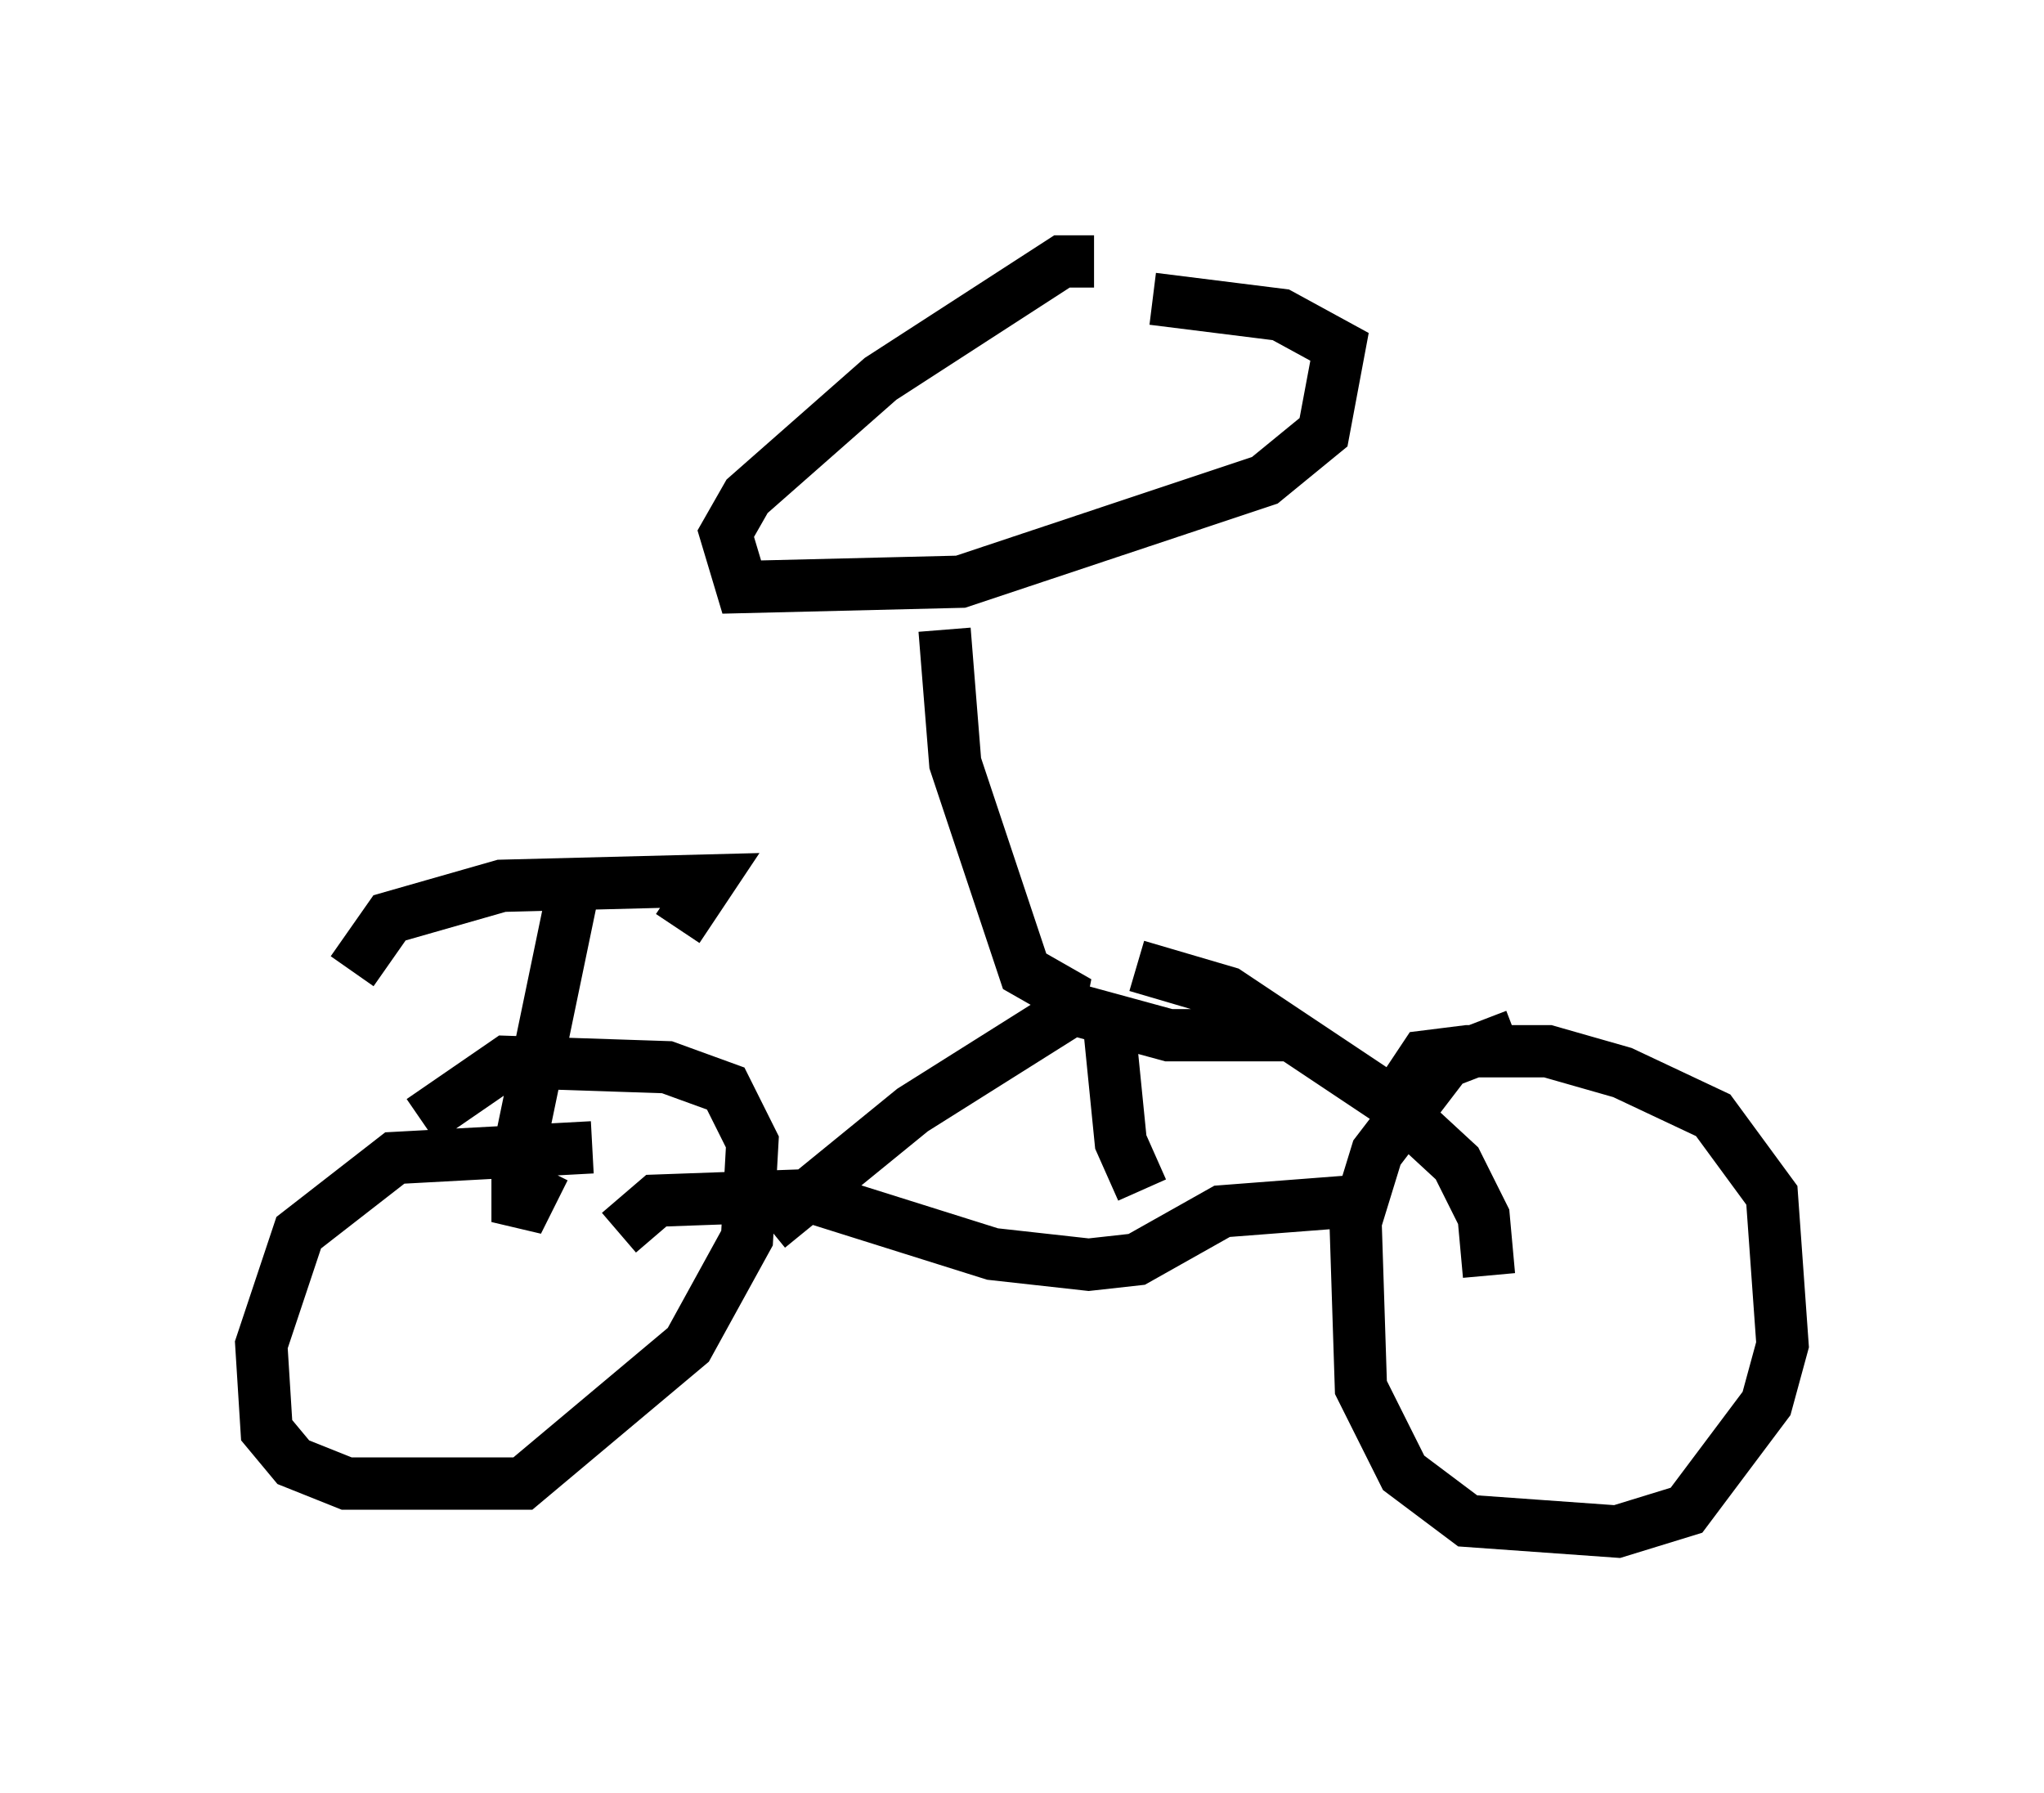 <?xml version="1.0" encoding="utf-8" ?>
<svg baseProfile="full" height="34.296" version="1.1" width="39.094" xmlns="http://www.w3.org/2000/svg" xmlns:ev="http://www.w3.org/2001/xml-events" xmlns:xlink="http://www.w3.org/1999/xlink"><defs /><rect fill="white" height="34.296" width="39.094" x="0" y="0" /><path d="M21.946, 5.613 m-1.021, -0.613 l-0.613, 0.0 -3.471, 2.246 l-2.552, 2.246 -0.408, 0.715 l0.306, 1.021 4.185, -0.102 l5.819, -1.94 1.123, -0.919 l0.306, -1.633 -1.123, -0.613 l-2.45, -0.306 m-3.981, 6.329 l0.204, 2.552 1.327, 3.981 l0.715, 0.408 -0.102, 0.51 l-2.756, 1.735 -2.756, 2.246 m7.044, -5.002 l1.735, 0.51 3.063, 2.042 l1.327, 1.225 0.51, 1.021 l0.102, 1.123 m-21.744, -5.819 l0.715, -1.021 2.144, -0.613 l3.981, -0.102 -0.613, 0.919 m-1.94, -1.021 l-1.123, 5.41 0.0, 1.225 l0.51, -1.021 m0.919, -0.408 l-3.777, 0.204 -1.838, 1.429 l-0.715, 2.144 0.102, 1.633 l0.51, 0.613 1.021, 0.408 l3.369, 0.0 3.165, -2.654 l1.123, -2.042 0.102, -1.838 l-0.51, -1.021 -1.123, -0.408 l-3.063, -0.102 -1.633, 1.123 m3.777, 2.144 l0.715, -0.613 2.858, -0.102 l3.573, 1.123 1.838, 0.204 l0.919, -0.102 1.633, -0.919 l2.654, -0.204 m5.921, -1.735 l0.0, 0.0 m-2.96, -1.429 l-1.327, 0.51 -1.327, 1.735 l-0.408, 1.327 0.102, 3.165 l0.817, 1.633 1.225, 0.919 l2.858, 0.204 1.327, -0.408 l1.531, -2.042 0.306, -1.123 l-0.204, -2.858 -1.123, -1.531 l-1.735, -0.817 -1.429, -0.408 l-1.531, 0.0 -0.817, 0.102 l-0.408, 0.613 m-5.002, 1.94 l-0.408, -0.919 -0.204, -2.042 m-1.123, -0.613 l2.246, 0.613 2.45, 0.0 " fill="none" stroke="black" stroke-width="1" /></svg>
